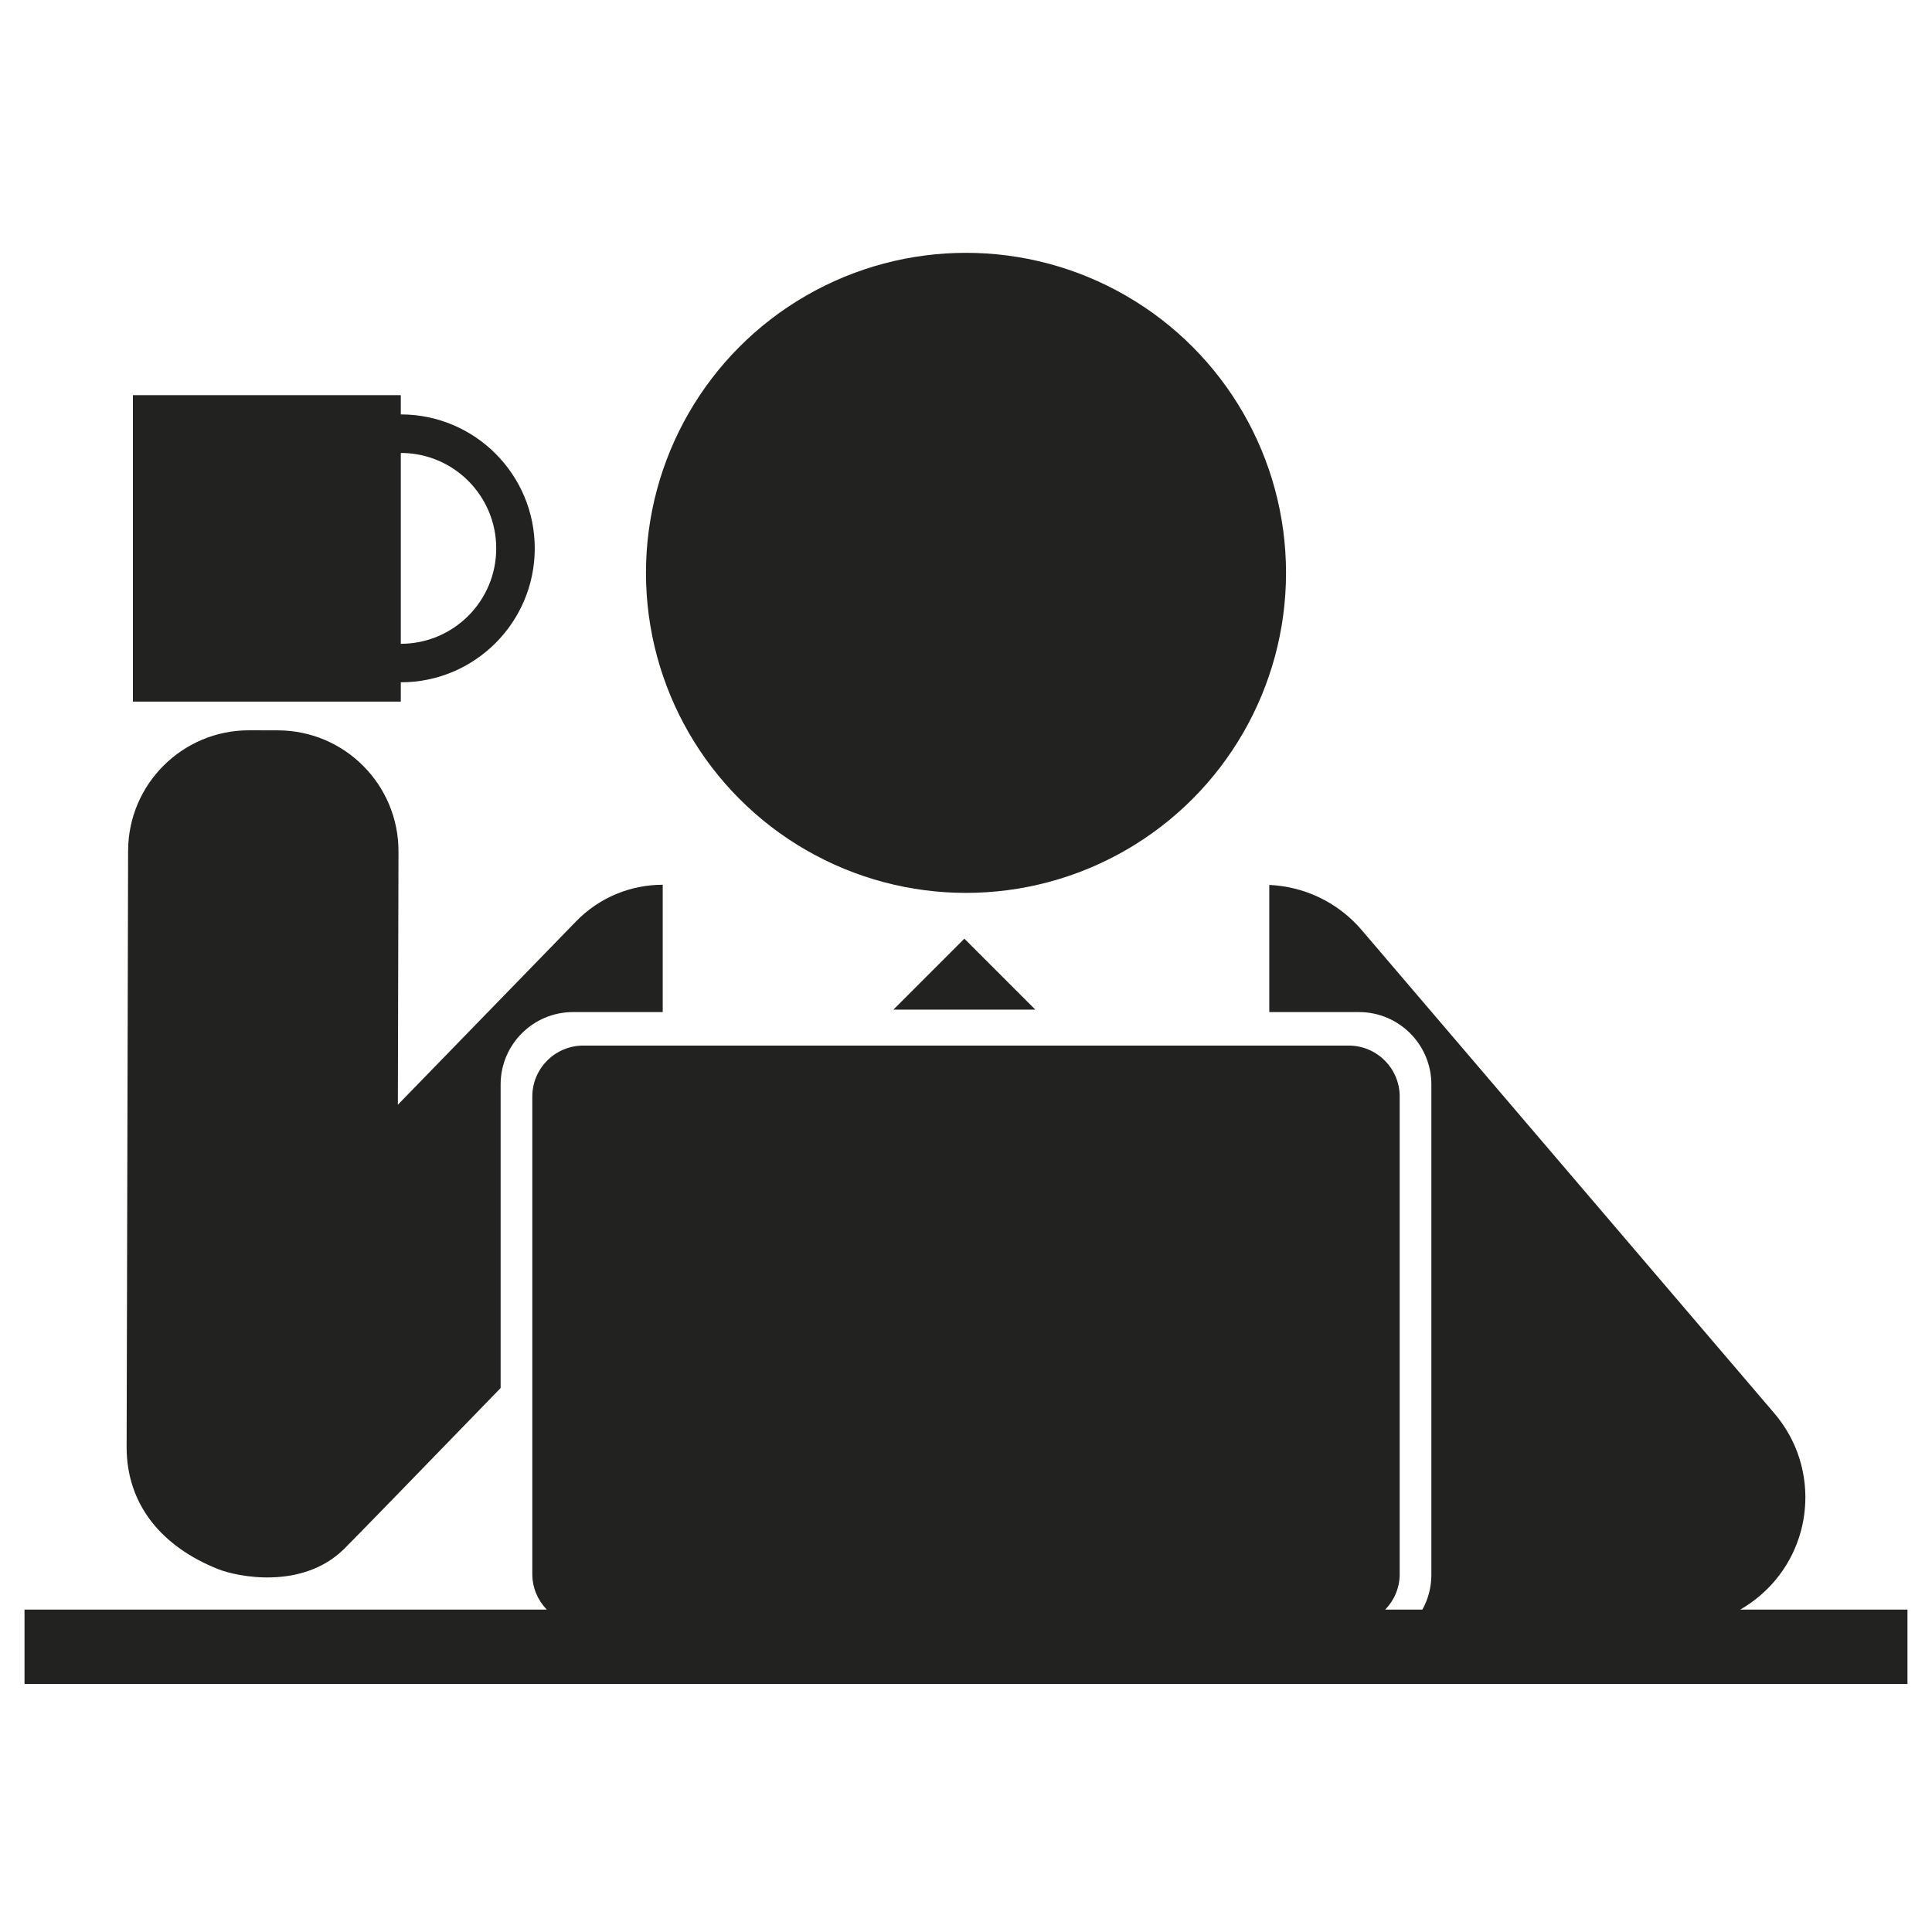 <?xml version="1.0" encoding="utf-8"?>
<!-- Generator: Adobe Illustrator 15.0.0, SVG Export Plug-In . SVG Version: 6.00 Build 0)  -->
<!DOCTYPE svg PUBLIC "-//W3C//DTD SVG 1.1//EN" "http://www.w3.org/Graphics/SVG/1.1/DTD/svg11.dtd">
<svg version="1.1" id="Capa_1" xmlns="http://www.w3.org/2000/svg" xmlns:xlink="http://www.w3.org/1999/xlink" x="0px" y="0px"
	 width="800px" height="800px" viewBox="0 -96 800 800" enable-background="new 0 -96 800 800" xml:space="preserve">
<g>
	<polygon fill="#222221" points="428.697,322.059 399.324,292.685 369.951,322.059 	"/>
	<circle fill="#222221" cx="400" cy="141.21" r="132.517"/>
	<path fill="#222221" d="M55.033,67.618v126.903h110.931v-7.987c30.633,0,55.466-24.833,55.466-55.465
		c0-30.632-24.833-55.465-55.466-55.465v-7.986H55.033z M165.964,170.583V91.556c21.823,0,39.513,17.69,39.513,39.512
		S187.788,170.583,165.964,170.583z"/>
	<g>
		<path fill="#222221" d="M720.597,570.488c0.031-0.018,0.062-0.037,0.097-0.055c0.433-0.251,0.869-0.499,1.296-0.76
			c0.304-0.188,0.602-0.384,0.903-0.578c0.446-0.286,0.895-0.574,1.333-0.875c0.275-0.188,0.548-0.388,0.821-0.582
			c0.455-0.325,0.906-0.65,1.35-0.986c0.263-0.198,0.518-0.404,0.777-0.608c0.44-0.349,0.878-0.702,1.31-1.062
			c0.103-0.086,0.211-0.168,0.312-0.255c0.168-0.143,0.322-0.297,0.489-0.441c0.391-0.341,0.776-0.685,1.154-1.036
			c0.307-0.284,0.607-0.572,0.904-0.86c0.312-0.3,0.617-0.607,0.921-0.917c0.343-0.349,0.684-0.702,1.015-1.06
			c0.236-0.257,0.469-0.513,0.702-0.771c0.372-0.418,0.737-0.835,1.094-1.263c0.179-0.213,0.354-0.43,0.532-0.646
			c0.384-0.472,0.76-0.948,1.124-1.432c0.144-0.188,0.282-0.382,0.427-0.573c0.374-0.509,0.741-1.021,1.098-1.54
			c0.133-0.194,0.26-0.391,0.391-0.587c0.344-0.519,0.682-1.038,1.006-1.566c0.144-0.23,0.277-0.468,0.421-0.701
			c0.291-0.493,0.579-0.987,0.855-1.488c0.166-0.304,0.327-0.614,0.491-0.924c0.227-0.433,0.457-0.867,0.671-1.305
			c0.195-0.401,0.384-0.809,0.569-1.215c0.164-0.354,0.328-0.71,0.483-1.068c0.218-0.499,0.424-1.003,0.624-1.511
			c0.108-0.273,0.223-0.546,0.322-0.819c0.223-0.582,0.428-1.171,0.629-1.763c0.07-0.21,0.145-0.42,0.215-0.629
			c0.207-0.636,0.398-1.278,0.583-1.923c0.051-0.179,0.104-0.354,0.15-0.53c0.177-0.655,0.341-1.312,0.496-1.975
			c0.043-0.184,0.085-0.367,0.127-0.551c0.143-0.638,0.267-1.279,0.387-1.924c0.042-0.225,0.084-0.453,0.121-0.678
			c0.101-0.593,0.19-1.189,0.272-1.789c0.039-0.296,0.075-0.593,0.113-0.888c0.062-0.532,0.115-1.064,0.162-1.6
			c0.035-0.384,0.064-0.764,0.089-1.146c0.03-0.463,0.059-0.925,0.079-1.389c0.019-0.467,0.028-0.927,0.036-1.393
			c0.002-0.254,0.02-0.502,0.02-0.755c0-0.155-0.011-0.309-0.011-0.466c-0.007-0.501-0.02-1.004-0.037-1.507
			c-0.015-0.387-0.026-0.774-0.048-1.157c-0.028-0.492-0.068-0.985-0.11-1.478c-0.034-0.397-0.063-0.795-0.105-1.19
			c-0.05-0.456-0.11-0.912-0.175-1.368c-0.056-0.425-0.107-0.851-0.175-1.272c-0.062-0.413-0.143-0.825-0.222-1.239
			c-0.079-0.456-0.158-0.91-0.254-1.361c-0.079-0.378-0.169-0.752-0.256-1.127c-0.114-0.479-0.221-0.959-0.342-1.432
			c-0.093-0.356-0.203-0.713-0.304-1.07c-0.139-0.482-0.267-0.963-0.418-1.441c-0.115-0.363-0.242-0.721-0.363-1.083
			c-0.159-0.462-0.31-0.925-0.476-1.382c-0.141-0.379-0.296-0.751-0.443-1.127c-0.172-0.433-0.338-0.869-0.521-1.295
			c-0.164-0.387-0.343-0.769-0.518-1.153c-0.187-0.41-0.367-0.821-0.562-1.225c-0.185-0.381-0.386-0.756-0.579-1.135
			c-0.206-0.399-0.409-0.804-0.626-1.197c-0.195-0.359-0.407-0.712-0.61-1.068c-0.234-0.408-0.47-0.817-0.716-1.222
			c-0.2-0.326-0.413-0.646-0.622-0.969c-0.272-0.426-0.545-0.851-0.83-1.265c-0.202-0.302-0.418-0.594-0.629-0.891
			c-0.306-0.429-0.615-0.857-0.933-1.276c-0.216-0.285-0.442-0.565-0.665-0.848c-0.33-0.416-0.66-0.828-1.001-1.232
			c-0.096-0.112-0.182-0.229-0.276-0.343L563.842,289.111c-10.009-11.722-23.985-18.027-38.259-18.68v52.65h37.151
			c16.522,0,29.966,13.443,29.966,29.965v203.033c0,5.22-1.345,10.132-3.702,14.409h-15.401c3.701-3.805,5.988-8.99,5.988-14.718
			V358.079c0-11.668-9.462-21.129-21.131-21.129h-316.91c-11.669,0-21.128,9.46-21.128,21.129v197.691
			c0,5.728,2.287,10.913,5.986,14.718H10.154v30.819h779.691v-30.819H720.597L720.597,570.488z"/>
		<path fill="#222221" d="M90.39,553.77c7.661,3.041,34.574,8.757,52.031-8.327c4.957-4.927,32.758-33.551,64.878-66.688V353.046
			c0-16.522,13.442-29.965,29.966-29.965h37.151v-52.723c-13.046,0.007-26.075,5.071-35.881,15.17l-73.79,75.919l0.259-104.876
			c0.054-27.641-22.311-50.092-49.951-50.147l-11.863-0.022c-27.641-0.055-50.092,22.309-50.146,49.951l-0.597,240.605
			c-0.003,0.425-0.012,0.848-0.003,1.271l-0.013,4.845C52.386,527.32,67.299,544.601,90.39,553.77z"/>
	</g>
</g>
</svg>
